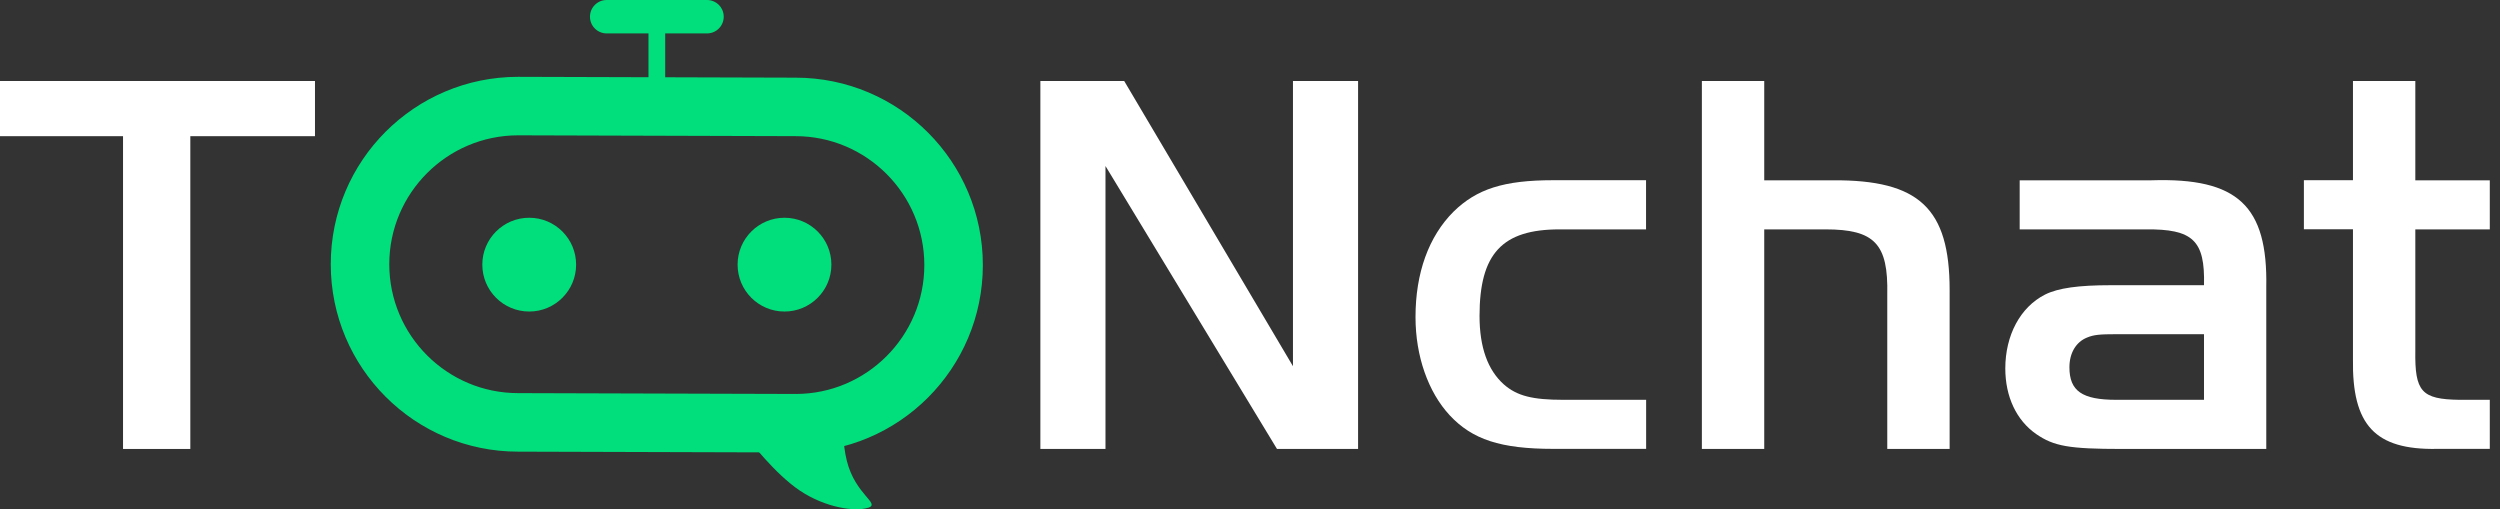 <svg width="108" height="22" viewBox="0 0 108 22" fill="none" xmlns="http://www.w3.org/2000/svg">
<rect x="0" y="0" width="108" height="22" fill="#333333" stroke="none"/>
<path d="M0 5.883V3.499H13.607V5.883H8.222V19.395H5.315V5.883H0Z" fill="white"/>
<path d="M47.757 19.395H44.944V3.499H48.565L55.856 15.82V3.499H58.669V19.395H55.166L47.757 7.172V19.395Z" fill="white"/>
<path d="M71.113 9.909H67.372C64.894 9.909 63.916 10.956 63.916 13.65C63.916 15.008 64.273 15.986 64.963 16.604C65.534 17.105 66.202 17.272 67.538 17.272H71.113V19.391H67.108C64.822 19.391 63.605 18.987 62.627 17.94C61.699 16.939 61.15 15.39 61.15 13.697C61.15 11.79 61.72 10.216 62.793 9.143C63.793 8.165 64.96 7.785 67.104 7.785H71.109V9.905L71.113 9.909Z" fill="white"/>
<path d="M76.218 7.789H79.172C82.913 7.764 84.224 9.006 84.224 12.53V19.395H81.53V12.722C81.577 10.53 80.981 9.909 78.862 9.909H76.215V19.395H73.521V3.499H76.215V7.789H76.218Z" fill="white"/>
<path d="M95.213 12.317C95.26 10.386 94.736 9.887 92.685 9.909H87.25V7.789H92.945C96.665 7.67 97.972 8.887 97.903 12.411V19.395H91.659C89.374 19.395 88.727 19.276 87.965 18.752C87.106 18.157 86.629 17.131 86.629 15.918C86.629 14.488 87.272 13.271 88.345 12.726C88.915 12.44 89.8 12.321 91.179 12.321H95.206L95.213 12.317ZM91.425 14.437C90.71 14.437 90.446 14.462 90.161 14.582C89.684 14.773 89.399 15.25 89.399 15.867C89.399 16.893 89.948 17.272 91.425 17.272H95.213V14.437H91.425Z" fill="white"/>
<path d="M101.648 3.499H104.342V7.789H107.559V9.909H104.342V15.152C104.316 16.914 104.605 17.25 106.248 17.272H107.559V19.392H105.27C102.601 19.438 101.601 18.366 101.648 15.506V9.905H99.528V7.786H101.648V3.496V3.499Z" fill="white"/>
<path d="M30.542 0H26.209C25.81 0 25.487 0.323 25.487 0.722C25.487 1.121 25.81 1.444 26.209 1.444H30.542C30.941 1.444 31.265 1.121 31.265 0.722C31.265 0.323 30.941 0 30.542 0Z" fill="#00DF7B"/>
<path d="M28.737 5.417V0.361C28.737 0.162 28.575 0 28.375 0C28.176 0 28.014 0.162 28.014 0.361V5.417C28.014 5.616 28.176 5.778 28.375 5.778C28.575 5.778 28.737 5.616 28.737 5.417Z" fill="#00DF7B"/>
<path d="M22.378 5.846L34.367 5.882C37.436 5.882 39.931 8.381 39.931 11.451C39.931 14.52 37.436 17.019 34.374 17.019L22.381 16.983C19.312 16.983 16.817 14.484 16.817 11.415C16.817 8.345 19.312 5.85 22.378 5.846ZM22.381 3.319C17.911 3.319 14.289 6.944 14.289 11.415C14.289 15.885 17.911 19.511 22.381 19.511L34.367 19.547C38.837 19.547 42.459 15.921 42.459 11.451C42.459 6.98 38.837 3.355 34.367 3.355L22.381 3.319Z" fill="#00DF7B"/>
<path d="M37.501 21.934C36.948 22.118 35.659 21.934 34.558 21.197C33.456 20.46 32.351 18.991 32.351 18.991L36.399 18.254C36.399 18.254 36.403 19.193 36.584 19.911C36.952 21.385 38.057 21.753 37.504 21.937L37.501 21.934Z" fill="#00DF7B"/>
<path d="M33.89 13.458C35.009 13.458 35.916 12.551 35.916 11.432C35.916 10.314 35.009 9.407 33.89 9.407C32.771 9.407 31.864 10.314 31.864 11.432C31.864 12.551 32.771 13.458 33.89 13.458Z" fill="#00DF7B"/>
<path d="M22.862 13.458C23.981 13.458 24.888 12.551 24.888 11.432C24.888 10.314 23.981 9.407 22.862 9.407C21.743 9.407 20.836 10.314 20.836 11.432C20.836 12.551 21.743 13.458 22.862 13.458Z" fill="#00DF7B"/>
</svg>

